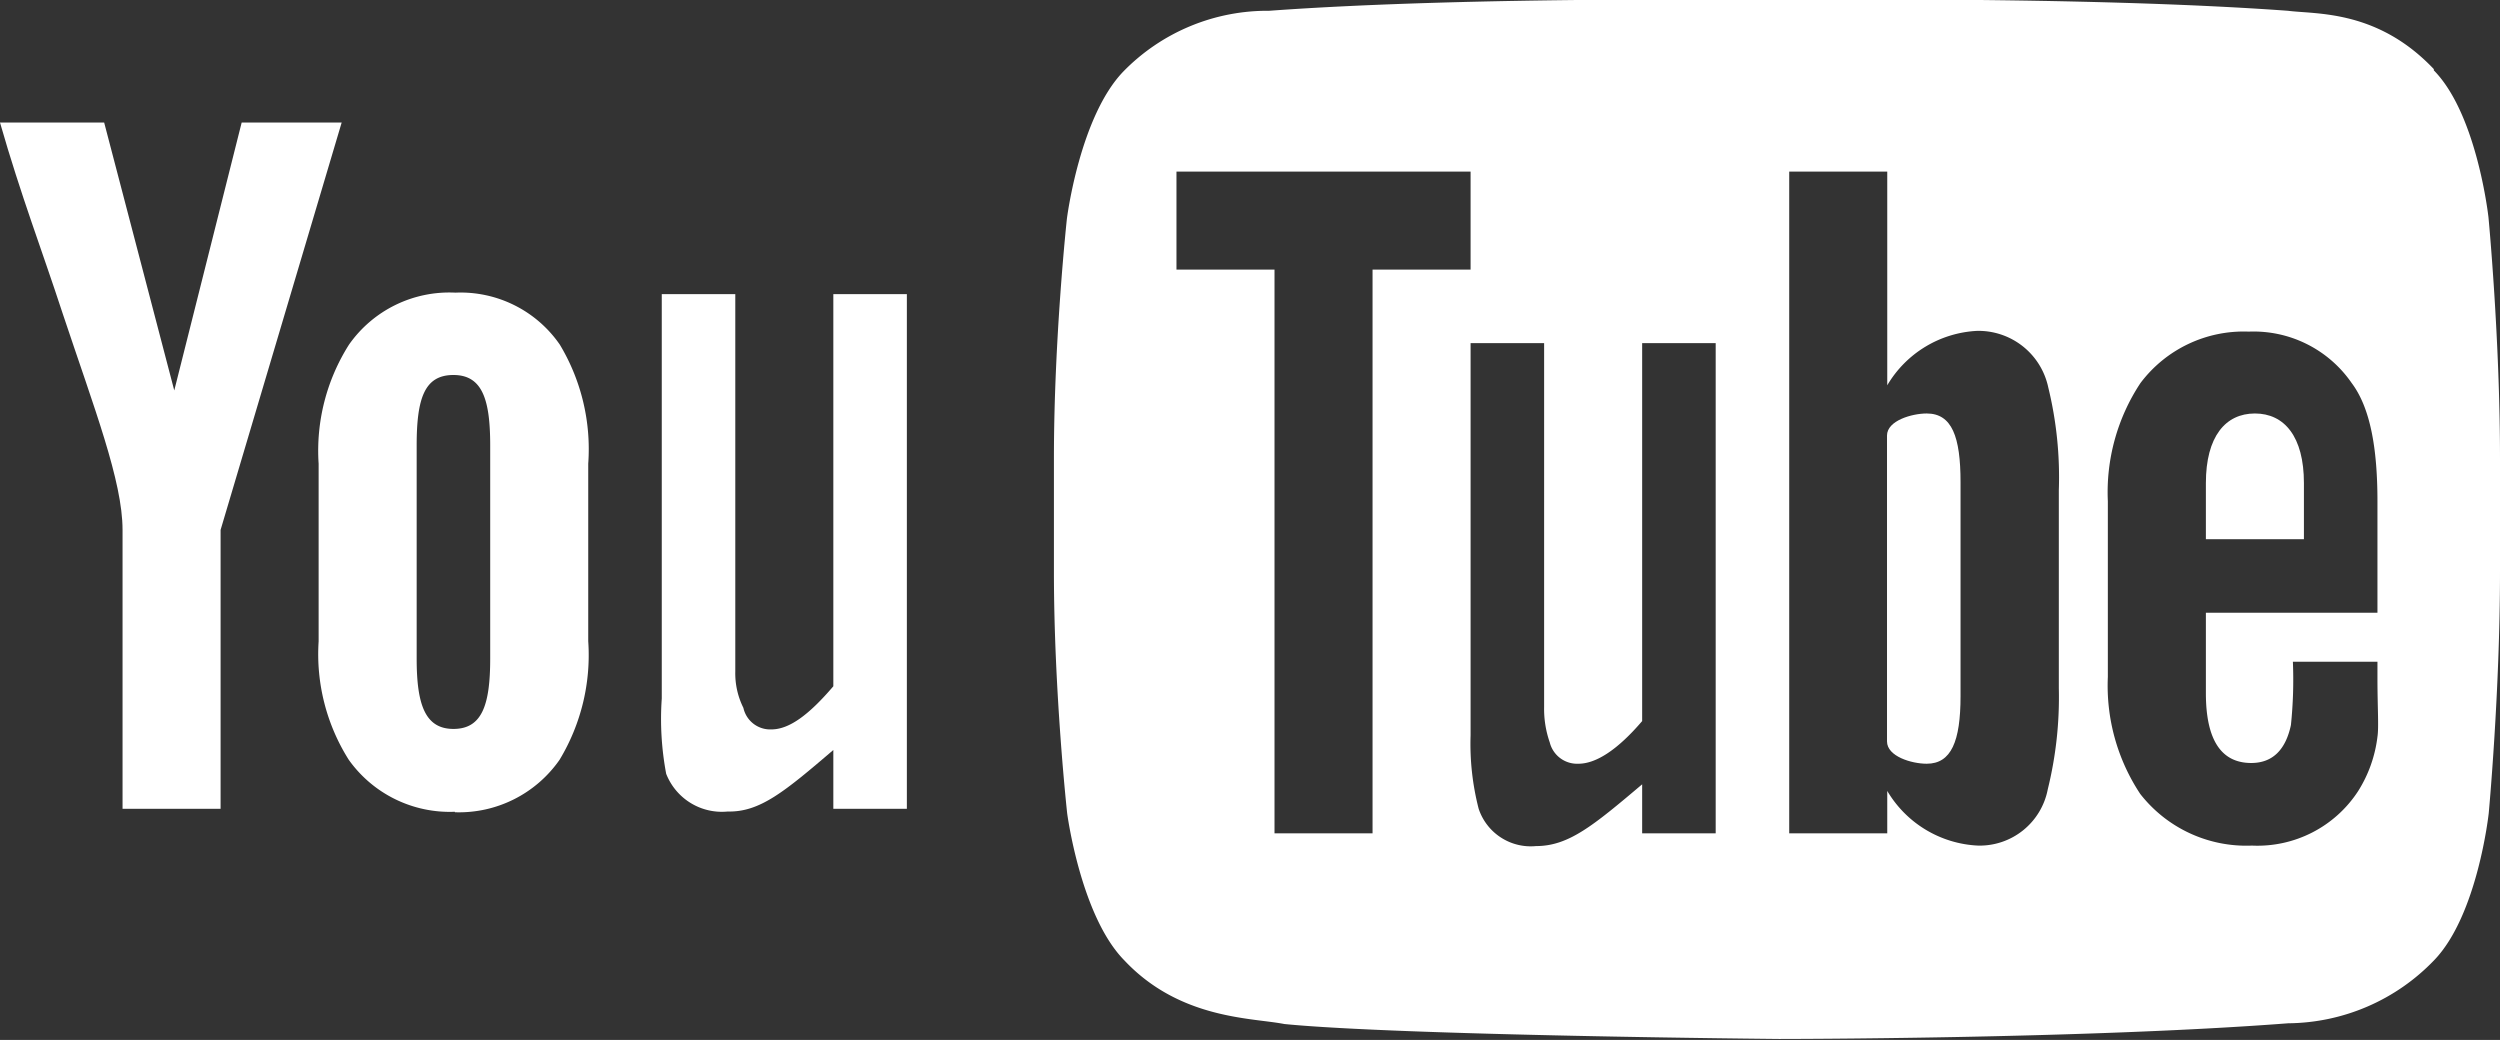 <svg xmlns="http://www.w3.org/2000/svg" viewBox="0 0 102 42.43"><rect x="0" y="0" width="102" height="42.43" fill="#333333" stroke="none"/><defs><style>.cls-1{fill:#fff;}</style></defs><title>youtube-logo</title><g id="Capa_2" data-name="Capa 2"><g id="Capa_1-2" data-name="Capa 1"><path class="cls-1" d="M78.61,16.87c-.6,0-1.62.29-1.62.9V30.25c0,.61,1,.91,1.62.91,1,0,1.38-.91,1.38-2.76V19.67c0-1.85-.35-2.8-1.38-2.8Zm.06,0"/><path class="cls-1" d="M92,16.87c-1.2,0-2,.94-2,2.84V22h4V19.71c0-1.9-.8-2.84-2-2.84Zm-.18,0"/><path class="cls-1" d="M99.3,2.82C97,.39,94.51.59,93.35.44,85-.17,72.58,0,72.58,0h0S60.1-.17,51.78.44a8.21,8.21,0,0,0-5.95,2.48c-1.78,1.85-2.3,6-2.3,6S43,13.79,43,18.71v4.62c0,4.93.54,9.85.54,9.85s.55,4.19,2.33,6c2.27,2.42,5.22,2.34,6.53,2.6,4.75.47,20.18.61,20.18.61s12.46,0,20.78-.64a8.35,8.35,0,0,0,5.95-2.57c1.78-1.84,2.23-6,2.23-6s.46-4.93.46-9.85V18.71c0-4.92-.47-9.84-.47-9.84s-.46-4.2-2.23-6ZM56,34H52V11H48V7H60v4H56Zm14,0H67V32c-2,1.69-3,2.52-4.33,2.52A2.24,2.24,0,0,1,60.33,33,10.6,10.6,0,0,1,60,30V14h3V28.85a4.14,4.14,0,0,0,.23,1.44,1.15,1.15,0,0,0,1.17.87c.72,0,1.6-.57,2.6-1.74V14h3Zm14-5.92a15.69,15.69,0,0,1-.45,4.12,2.83,2.83,0,0,1-2.85,2.3A4.55,4.55,0,0,1,77,32.27V34H73V7h4v8.72a4.52,4.52,0,0,1,3.66-2.22,2.91,2.91,0,0,1,2.91,2.31A15.44,15.44,0,0,1,84,20ZM97,25H90v3.28c0,1.9.62,2.85,1.85,2.85.89,0,1.41-.56,1.62-1.55A18,18,0,0,0,93.55,27H97v.67c0,1.19.06,2,0,2.39a5.35,5.35,0,0,1-.79,2.22,4.9,4.9,0,0,1-4.33,2.22,5.49,5.49,0,0,1-4.56-2.11A8,8,0,0,1,86,27.62V20.45a8.07,8.07,0,0,1,1.33-4.82,5.27,5.27,0,0,1,4.42-2.1,4.86,4.86,0,0,1,4.2,2.1c.75,1,1.05,2.63,1.05,4.82Zm.23-.34"/><path class="cls-1" d="M9,33V21.62L13.94,5H9.86L7.11,15.93,4.25,5H0c.86,3,1.71,5.2,2.55,7.77C3.85,16.67,5,19.63,5,21.62V33Zm.09-.18"/><path class="cls-1" d="M18.56,33.14A5,5,0,0,0,22.83,31,8.26,8.26,0,0,0,24,26.16V18.92a8.28,8.28,0,0,0-1.16-4.86,4.92,4.92,0,0,0-4.26-2.12,5,5,0,0,0-4.34,2.12A8.08,8.08,0,0,0,13,18.92v7.25A8.07,8.07,0,0,0,14.23,31a5.06,5.06,0,0,0,4.33,2.12ZM17,18.17c0-1.92.32-2.87,1.5-2.87s1.5,1,1.5,2.87v8.7c0,1.91-.34,2.87-1.5,2.87s-1.5-1-1.5-2.87Zm-.17,0"/><path class="cls-1" d="M37,33V12H34V28c-1,1.17-1.8,1.76-2.53,1.76a1.12,1.12,0,0,1-1.14-.88A3.15,3.15,0,0,1,30,27.4V12H27v16.5a12.07,12.07,0,0,0,.18,3.07,2.44,2.44,0,0,0,2.51,1.54C31,33.14,32,32.31,34,30.6V33Zm.18-.18"/></g></g></svg>